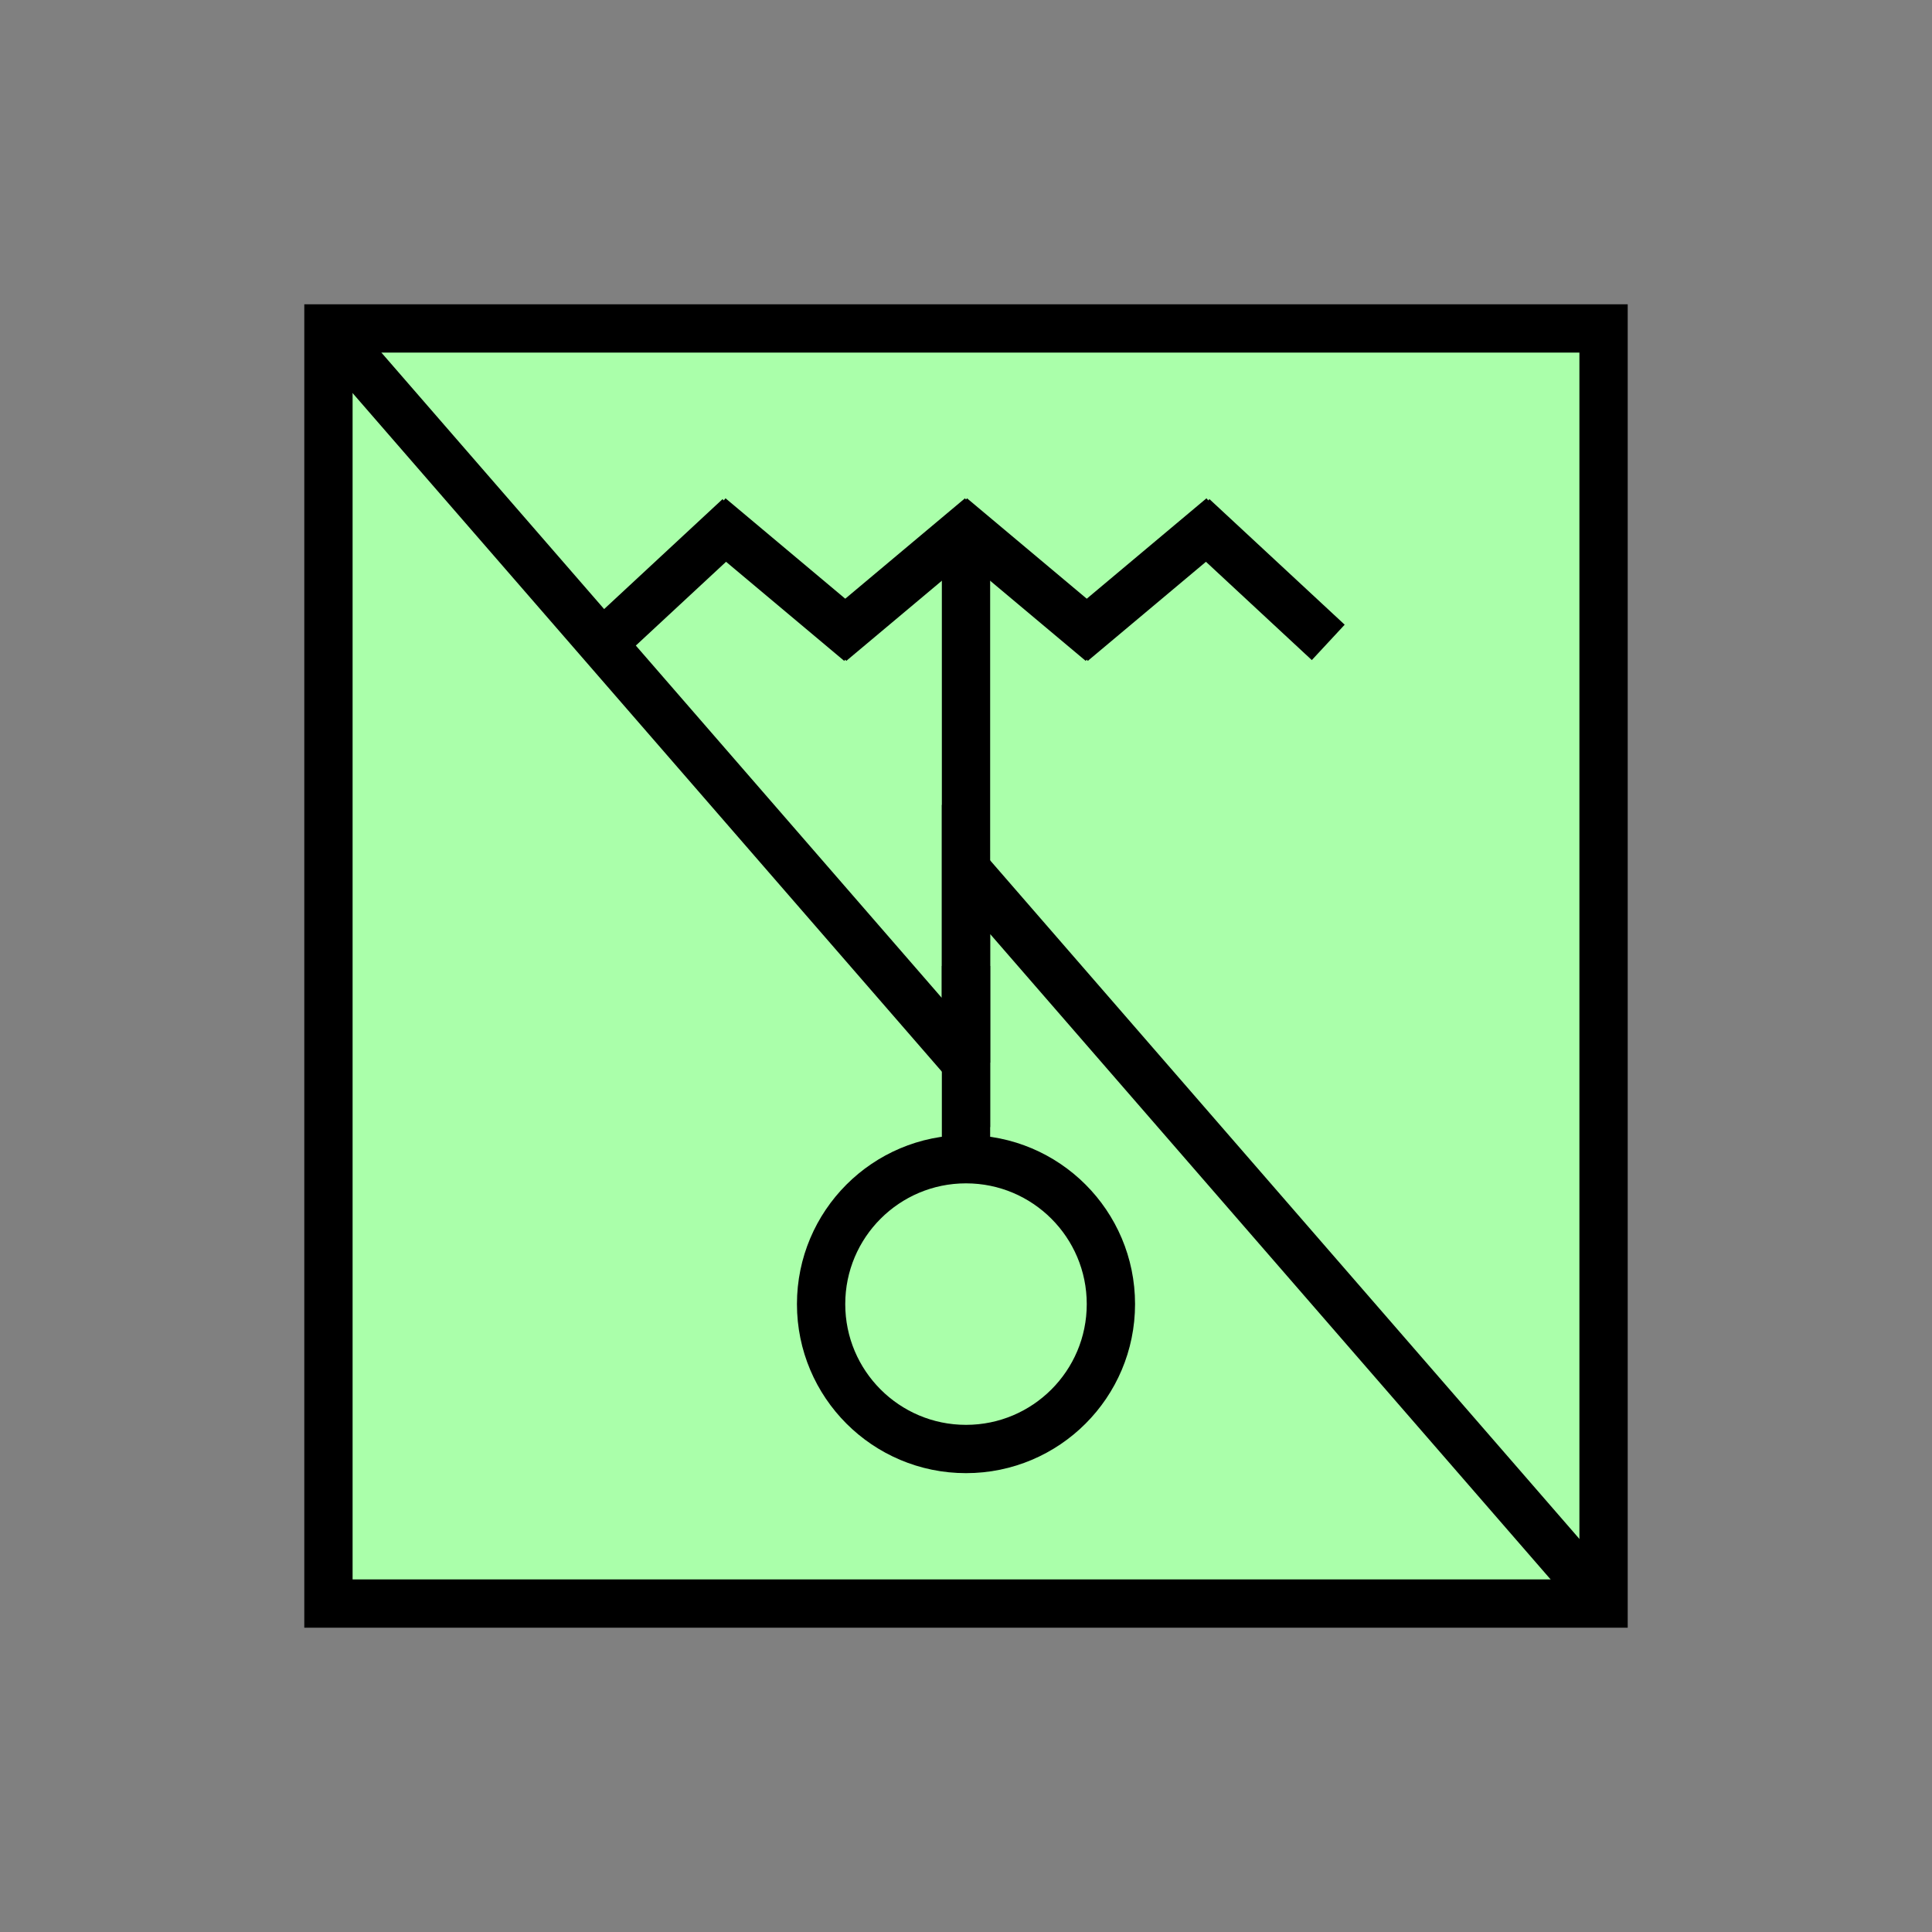 <?xml version="1.0"?>
<!DOCTYPE svg PUBLIC "-//W3C//DTD SVG 1.1//EN" "http://www.w3.org/Graphics/SVG/1.1/DTD/svg11.dtd" >
<!-- SVG content generated using Symbology Configuration Management System (SCMS) -->
<!-- Systematic Software Engineering Ltd. - www.systematic.co.uk - do not remove  -->
<svg id="SNGPUUSR--*****" width="400px" height="400px" viewBox="0 0 400 400">
<rect x="0" y="0" width="400" height="400" fill="#808080" stroke="none"/>
<g >
<svg viewBox="0 0 400 400" id="_0.SNG-U----------" width="400px" height="400px"><rect x="68" y="68" width="264" height="264" style="fill:rgb(170,255,170);stroke:rgb(0,0,0);stroke-width:10"></rect>
</svg>

</g>
<g >
<svg viewBox="0 0 400 400" id="_1.SNG-UUS--------" width="400px" height="400px"><polyline points="68,68 200,220 200,180 332,332" style="fill:none;stroke:rgb(0,0,0);stroke-width:10"></polyline>
</svg>

</g>
<g >
<svg viewBox="0 0 400 400" id="_2.S-G-UUMS-------" width="400px" height="400px"><line x1="125" y1="133" x2="153" y2="107" style="fill:none;stroke:rgb(0,0,0);stroke-width:10"></line>
<line x1="147" y1="107" x2="178" y2="133" style="fill:none;stroke:rgb(0,0,0);stroke-width:10"></line>
<line x1="172" y1="133" x2="203" y2="107" style="fill:none;stroke:rgb(0,0,0);stroke-width:10"></line>
<line x1="197" y1="107" x2="228" y2="133" style="fill:none;stroke:rgb(0,0,0);stroke-width:10"></line>
<line x1="222" y1="133" x2="253" y2="107" style="fill:none;stroke:rgb(0,0,0);stroke-width:10"></line>
<line x1="247" y1="107" x2="275" y2="133" style="fill:none;stroke:rgb(0,0,0);stroke-width:10"></line>
<line x1="200" y1="110" x2="200" y2="220" style="fill:none;stroke:rgb(0,0,0);stroke-width:10"></line>
</svg>

</g>
<g >
<svg viewBox="0 0 400 400" id="_3.S-G-UUSR-------" width="400px" height="400px"><line x1="200" y1="200" x2="200" y2="240" style="fill:none;stroke:rgb(0,0,0);stroke-width:10"></line>
<ellipse cx="200" cy="270" rx="30" ry="30" style="fill:none;stroke:rgb(0,0,0);stroke-width:10"></ellipse>
</svg>

</g>
</svg>